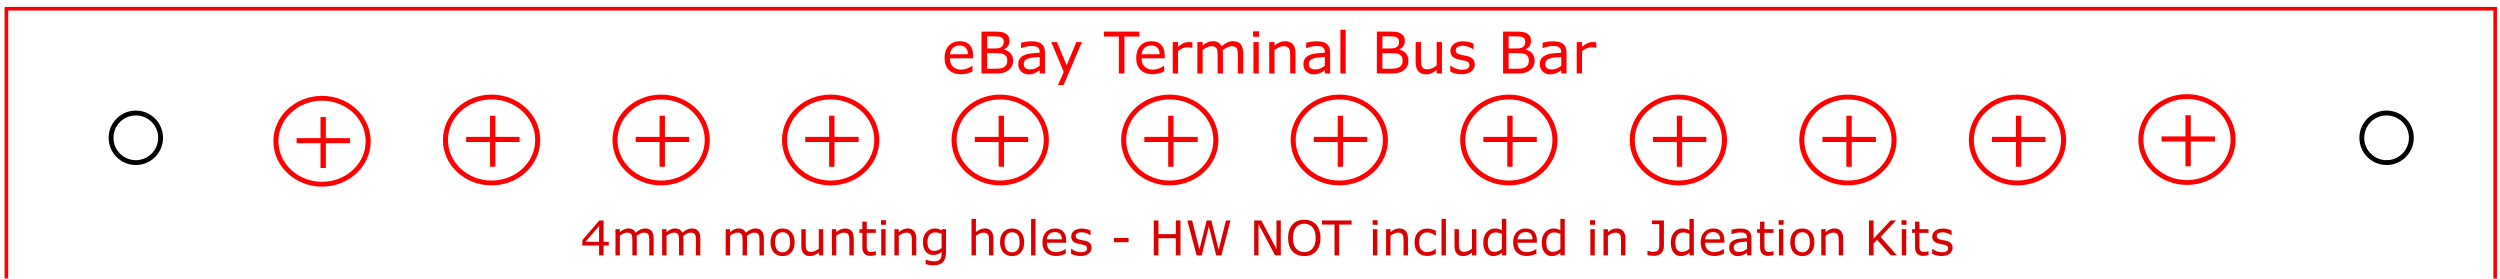 <?xml version="1.0" encoding="UTF-8" standalone="no"?>
<!-- Created with Inkscape (http://www.inkscape.org/) -->

<svg
   xmlns:dc="http://purl.org/dc/elements/1.1/"
   xmlns:cc="http://creativecommons.org/ns#"
   xmlns:rdf="http://www.w3.org/1999/02/22-rdf-syntax-ns#"
   xmlns:svg="http://www.w3.org/2000/svg"
   xmlns="http://www.w3.org/2000/svg"
   xmlns:sodipodi="http://sodipodi.sourceforge.net/DTD/sodipodi-0.dtd"
   xmlns:inkscape="http://www.inkscape.org/namespaces/inkscape"
   width="184mm"
   height="20.5mm"
   viewBox="0 0 184 20.5"
   version="1.1"
   id="svg9200"
   inkscape:version="0.92.4 (5da689c313, 2019-01-14)"
   sodipodi:docname="bus_bar_12port.svg">
  <defs
     id="defs9194">
    <marker
       style="overflow:visible"
       refY="0"
       refX="0"
       orient="auto"
       id="DistanceX">
      <path
         id="path9749"
         style="stroke:#000000;stroke-width:0.5"
         d="M 3,-3 -3,3 M 0,-5 V 5"
         inkscape:connector-curvature="0" />
    </marker>
    <pattern
       y="0"
       x="0"
       width="8"
       patternUnits="userSpaceOnUse"
       id="Hatch"
       height="8">
      <path
         id="path9752"
         stroke-width="0.25"
         stroke="#000000"
         linecap="square"
         d="M8 4 l-4,4" />
      <path
         id="path9754"
         stroke-width="0.25"
         stroke="#000000"
         linecap="square"
         d="M6 2 l-4,4" />
      <path
         id="path9756"
         stroke-width="0.25"
         stroke="#000000"
         linecap="square"
         d="M4 0 l-4,4" />
    </pattern>
    <symbol
       id="*MODEL_SPACE" />
    <symbol
       id="*PAPER_SPACE" />
  </defs>
  <sodipodi:namedview
     id="base"
     pagecolor="#ffffff"
     bordercolor="#666666"
     borderopacity="1.0"
     inkscape:pageopacity="0.0"
     inkscape:pageshadow="2"
     inkscape:zoom="2.8911265"
     inkscape:cx="375.35121"
     inkscape:cy="120.73476"
     inkscape:document-units="mm"
     inkscape:current-layer="g5656-6"
     showgrid="true"
     inkscape:window-width="3240"
     inkscape:window-height="2035"
     inkscape:window-x="-13"
     inkscape:window-y="-13"
     inkscape:window-maximized="1"
     objecttolerance="1"
     gridtolerance="1"
     guidetolerance="1"
     showguides="true"
     inkscape:guide-bbox="true">
    <inkscape:grid
       type="xygrid"
       id="grid9745" />
    <sodipodi:guide
       position="10.338,10.661"
       orientation="0,1"
       id="guide5254"
       inkscape:locked="false" />
  </sodipodi:namedview>
  <g
     inkscape:label="Layer 1"
     inkscape:groupmode="layer"
     id="layer1"
     transform="translate(0,-276.5)">
    <g
       id="g11637-35"
       style="fill:none;stroke:#ff0000;stroke-opacity:1"
       transform="matrix(0.73,0,0,0.697,-89.277,78.648)">
      <g
         id="g5656-6"
         style="fill:none;stroke:#ff0000;stroke-opacity:1"
         transform="matrix(0.265,0,0,0.265,139.604,-59.028)">
        <g
           id="g5090"
           transform="matrix(1.369,0,0,1.435,-137.044,1078.995)">
          <g
             id="g5069">
</g>
          <g
             id="g5077"
             transform="translate(400,190)">
	<rect
   id="rect5071"
   style="opacity:1;fill:#000000;fill-opacity:0;fill-rule:nonzero;stroke:#ff0000;stroke-width:1;stroke-linecap:butt;stroke-linejoin:miter;stroke-miterlimit:4;stroke-dasharray:none"
   height="75.591"
   width="691.654"
   ry="0"
   rx="0"
   y="-37.795"
   x="-345.827" />

	<ellipse
   id="circle5073"
   style="opacity:1;fill:#000000;fill-opacity:0;fill-rule:nonzero;stroke:#000000;stroke-width:1.349;stroke-linecap:butt;stroke-linejoin:miter;stroke-miterlimit:4;stroke-dasharray:none"
   cy="-1.956"
   cx="-309.853"
   rx="6.884"
   ry="6.883" />

	<circle
   id="circle5075"
   style="opacity:1;fill:#000000;fill-opacity:0;fill-rule:nonzero;stroke:#000000;stroke-width:1.349;stroke-linecap:butt;stroke-linejoin:miter;stroke-miterlimit:4;stroke-dasharray:none"
   r="6.884"
   cy="-1.957"
   cx="315.657" />

</g>
        </g>
        <g
           style="fill:none;stroke:#ff0000;stroke-opacity:1"
           id="g1169-57"
           transform="matrix(2.032,0,0,2.032,-247.298,-1323.03)">
          <ellipse
             transform="rotate(179.812)"
             ry="8.427"
             rx="8.637"
             cy="-1316.053"
             cx="-145.543"
             id="path4549-0-7"
             style="fill:none;fill-opacity:1;stroke:#ff0000;stroke-width:0.945;stroke-miterlimit:4;stroke-dasharray:none;stroke-dashoffset:0;stroke-opacity:1" />
          <path
             inkscape:connector-curvature="0"
             id="path5614-9-0-6"
             d="m 150.07,1310.814 c 0,10 0,10 0,10"
             style="fill:none;stroke:#ff0000;stroke-width:1px;stroke-linecap:butt;stroke-linejoin:miter;stroke-opacity:1" />
          <path
             inkscape:connector-curvature="0"
             id="path5614-1-9-1-6"
             d="m 155.097,1315.457 c -10,0 -10,0 -10,0"
             style="fill:none;stroke:#ff0000;stroke-width:1px;stroke-linecap:butt;stroke-linejoin:miter;stroke-opacity:1" />
        </g>
        <g
           style="fill:none;stroke:#ff0000;stroke-opacity:1"
           id="g1169-57-8"
           transform="matrix(2.032,0,0,2.032,-182.795,-1323.526)">
          <ellipse
             transform="rotate(179.812)"
             ry="8.427"
             rx="8.637"
             cy="-1316.053"
             cx="-145.543"
             id="path4549-0-7-6"
             style="fill:none;fill-opacity:1;stroke:#ff0000;stroke-width:0.945;stroke-miterlimit:4;stroke-dasharray:none;stroke-dashoffset:0;stroke-opacity:1" />
          <path
             inkscape:connector-curvature="0"
             id="path5614-9-0-6-9"
             d="m 150.07,1310.814 c 0,10 0,10 0,10"
             style="fill:none;stroke:#ff0000;stroke-width:1px;stroke-linecap:butt;stroke-linejoin:miter;stroke-opacity:1" />
          <path
             inkscape:connector-curvature="0"
             id="path5614-1-9-1-6-5"
             d="m 155.097,1315.457 c -10,0 -10,0 -10,0"
             style="fill:none;stroke:#ff0000;stroke-width:1px;stroke-linecap:butt;stroke-linejoin:miter;stroke-opacity:1" />
        </g>
        <g
           style="fill:none;stroke:#ff0000;stroke-opacity:1"
           id="g1169-57-9"
           transform="matrix(2.032,0,0,2.032,-118.291,-1323.526)">
          <ellipse
             transform="rotate(179.812)"
             ry="8.427"
             rx="8.637"
             cy="-1316.053"
             cx="-145.543"
             id="path4549-0-7-4"
             style="fill:none;fill-opacity:1;stroke:#ff0000;stroke-width:0.945;stroke-miterlimit:4;stroke-dasharray:none;stroke-dashoffset:0;stroke-opacity:1" />
          <path
             inkscape:connector-curvature="0"
             id="path5614-9-0-6-94"
             d="m 150.07,1310.814 c 0,10 0,10 0,10"
             style="fill:none;stroke:#ff0000;stroke-width:1px;stroke-linecap:butt;stroke-linejoin:miter;stroke-opacity:1" />
          <path
             inkscape:connector-curvature="0"
             id="path5614-1-9-1-6-3"
             d="m 155.097,1315.457 c -10,0 -10,0 -10,0"
             style="fill:none;stroke:#ff0000;stroke-width:1px;stroke-linecap:butt;stroke-linejoin:miter;stroke-opacity:1" />
        </g>
        <g
           style="fill:none;stroke:#ff0000;stroke-opacity:1"
           id="g1169-57-2"
           transform="matrix(2.032,0,0,2.032,-53.788,-1323.526)">
          <ellipse
             transform="rotate(179.812)"
             ry="8.427"
             rx="8.637"
             cy="-1316.053"
             cx="-145.543"
             id="path4549-0-7-2"
             style="fill:none;fill-opacity:1;stroke:#ff0000;stroke-width:0.945;stroke-miterlimit:4;stroke-dasharray:none;stroke-dashoffset:0;stroke-opacity:1" />
          <path
             inkscape:connector-curvature="0"
             id="path5614-9-0-6-6"
             d="m 150.07,1310.814 c 0,10 0,10 0,10"
             style="fill:none;stroke:#ff0000;stroke-width:1px;stroke-linecap:butt;stroke-linejoin:miter;stroke-opacity:1" />
          <path
             inkscape:connector-curvature="0"
             id="path5614-1-9-1-6-9"
             d="m 155.097,1315.457 c -10,0 -10,0 -10,0"
             style="fill:none;stroke:#ff0000;stroke-width:1px;stroke-linecap:butt;stroke-linejoin:miter;stroke-opacity:1" />
        </g>
        <g
           style="fill:none;stroke:#ff0000;stroke-opacity:1"
           id="g1169-57-85"
           transform="matrix(2.032,0,0,2.032,10.715,-1323.526)">
          <ellipse
             transform="rotate(179.812)"
             ry="8.427"
             rx="8.637"
             cy="-1316.053"
             cx="-145.543"
             id="path4549-0-7-7"
             style="fill:none;fill-opacity:1;stroke:#ff0000;stroke-width:0.945;stroke-miterlimit:4;stroke-dasharray:none;stroke-dashoffset:0;stroke-opacity:1" />
          <path
             inkscape:connector-curvature="0"
             id="path5614-9-0-6-64"
             d="m 150.07,1310.814 c 0,10 0,10 0,10"
             style="fill:none;stroke:#ff0000;stroke-width:1px;stroke-linecap:butt;stroke-linejoin:miter;stroke-opacity:1" />
          <path
             inkscape:connector-curvature="0"
             id="path5614-1-9-1-6-6"
             d="m 155.097,1315.457 c -10,0 -10,0 -10,0"
             style="fill:none;stroke:#ff0000;stroke-width:1px;stroke-linecap:butt;stroke-linejoin:miter;stroke-opacity:1" />
        </g>
        <g
           style="fill:none;stroke:#ff0000;stroke-opacity:1"
           id="g1169-57-1"
           transform="matrix(2.032,0,0,2.032,139.722,-1323.526)">
          <ellipse
             transform="rotate(179.812)"
             ry="8.427"
             rx="8.637"
             cy="-1316.053"
             cx="-145.543"
             id="path4549-0-7-63"
             style="fill:none;fill-opacity:1;stroke:#ff0000;stroke-width:0.945;stroke-miterlimit:4;stroke-dasharray:none;stroke-dashoffset:0;stroke-opacity:1" />
          <path
             inkscape:connector-curvature="0"
             id="path5614-9-0-6-4"
             d="m 150.07,1310.814 c 0,10 0,10 0,10"
             style="fill:none;stroke:#ff0000;stroke-width:1px;stroke-linecap:butt;stroke-linejoin:miter;stroke-opacity:1" />
          <path
             inkscape:connector-curvature="0"
             id="path5614-1-9-1-6-0"
             d="m 155.097,1315.457 c -10,0 -10,0 -10,0"
             style="fill:none;stroke:#ff0000;stroke-width:1px;stroke-linecap:butt;stroke-linejoin:miter;stroke-opacity:1" />
        </g>
        <g
           style="fill:none;stroke:#ff0000;stroke-opacity:1"
           id="g1169-57-3"
           transform="matrix(2.032,0,0,2.032,75.219,-1323.526)">
          <ellipse
             transform="rotate(179.812)"
             ry="8.427"
             rx="8.637"
             cy="-1316.053"
             cx="-145.543"
             id="path4549-0-7-5"
             style="fill:none;fill-opacity:1;stroke:#ff0000;stroke-width:0.945;stroke-miterlimit:4;stroke-dasharray:none;stroke-dashoffset:0;stroke-opacity:1" />
          <path
             inkscape:connector-curvature="0"
             id="path5614-9-0-6-7"
             d="m 150.07,1310.814 c 0,10 0,10 0,10"
             style="fill:none;stroke:#ff0000;stroke-width:1px;stroke-linecap:butt;stroke-linejoin:miter;stroke-opacity:1" />
          <path
             inkscape:connector-curvature="0"
             id="path5614-1-9-1-6-02"
             d="m 155.097,1315.457 c -10,0 -10,0 -10,0"
             style="fill:none;stroke:#ff0000;stroke-width:1px;stroke-linecap:butt;stroke-linejoin:miter;stroke-opacity:1" />
        </g>
        <g
           style="fill:none;stroke:#ff0000;stroke-opacity:1"
           id="g1169-57-0"
           transform="matrix(2.032,0,0,2.032,204.225,-1323.526)">
          <ellipse
             transform="rotate(179.812)"
             ry="8.427"
             rx="8.637"
             cy="-1316.053"
             cx="-145.543"
             id="path4549-0-7-79"
             style="fill:none;fill-opacity:1;stroke:#ff0000;stroke-width:0.945;stroke-miterlimit:4;stroke-dasharray:none;stroke-dashoffset:0;stroke-opacity:1" />
          <path
             inkscape:connector-curvature="0"
             id="path5614-9-0-6-8"
             d="m 150.07,1310.814 c 0,10 0,10 0,10"
             style="fill:none;stroke:#ff0000;stroke-width:1px;stroke-linecap:butt;stroke-linejoin:miter;stroke-opacity:1" />
          <path
             inkscape:connector-curvature="0"
             id="path5614-1-9-1-6-32"
             d="m 155.097,1315.457 c -10,0 -10,0 -10,0"
             style="fill:none;stroke:#ff0000;stroke-width:1px;stroke-linecap:butt;stroke-linejoin:miter;stroke-opacity:1" />
        </g>
        <g
           style="fill:none;stroke:#ff0000;stroke-opacity:1"
           id="g1169-57-93"
           transform="matrix(2.032,0,0,2.032,268.729,-1323.526)">
          <ellipse
             transform="rotate(179.812)"
             ry="8.427"
             rx="8.637"
             cy="-1316.053"
             cx="-145.543"
             id="path4549-0-7-3"
             style="fill:none;fill-opacity:1;stroke:#ff0000;stroke-width:0.945;stroke-miterlimit:4;stroke-dasharray:none;stroke-dashoffset:0;stroke-opacity:1" />
          <path
             inkscape:connector-curvature="0"
             id="path5614-9-0-6-40"
             d="m 150.07,1310.814 c 0,10 0,10 0,10"
             style="fill:none;stroke:#ff0000;stroke-width:1px;stroke-linecap:butt;stroke-linejoin:miter;stroke-opacity:1" />
          <path
             inkscape:connector-curvature="0"
             id="path5614-1-9-1-6-52"
             d="m 155.097,1315.457 c -10,0 -10,0 -10,0"
             style="fill:none;stroke:#ff0000;stroke-width:1px;stroke-linecap:butt;stroke-linejoin:miter;stroke-opacity:1" />
        </g>
        <g
           style="fill:none;stroke:#ff0000;stroke-opacity:1"
           id="g1169-57-7"
           transform="matrix(2.032,0,0,2.032,333.232,-1323.526)">
          <ellipse
             transform="rotate(179.812)"
             ry="8.427"
             rx="8.637"
             cy="-1316.053"
             cx="-145.543"
             id="path4549-0-7-32"
             style="fill:none;fill-opacity:1;stroke:#ff0000;stroke-width:0.945;stroke-miterlimit:4;stroke-dasharray:none;stroke-dashoffset:0;stroke-opacity:1" />
          <path
             inkscape:connector-curvature="0"
             id="path5614-9-0-6-1"
             d="m 150.07,1310.814 c 0,10 0,10 0,10"
             style="fill:none;stroke:#ff0000;stroke-width:1px;stroke-linecap:butt;stroke-linejoin:miter;stroke-opacity:1" />
          <path
             inkscape:connector-curvature="0"
             id="path5614-1-9-1-6-35"
             d="m 155.097,1315.457 c -10,0 -10,0 -10,0"
             style="fill:none;stroke:#ff0000;stroke-width:1px;stroke-linecap:butt;stroke-linejoin:miter;stroke-opacity:1" />
        </g>
        <g
           style="fill:none;stroke:#ff0000;stroke-opacity:1"
           id="g1169-57-12"
           transform="matrix(2.032,0,0,2.032,397.735,-1323.526)">
          <ellipse
             transform="rotate(179.812)"
             ry="8.427"
             rx="8.637"
             cy="-1316.053"
             cx="-145.543"
             id="path4549-0-7-77"
             style="fill:none;fill-opacity:1;stroke:#ff0000;stroke-width:0.945;stroke-miterlimit:4;stroke-dasharray:none;stroke-dashoffset:0;stroke-opacity:1" />
          <path
             inkscape:connector-curvature="0"
             id="path5614-9-0-6-2"
             d="m 150.07,1310.814 c 0,10 0,10 0,10"
             style="fill:none;stroke:#ff0000;stroke-width:1px;stroke-linecap:butt;stroke-linejoin:miter;stroke-opacity:1" />
          <path
             inkscape:connector-curvature="0"
             id="path5614-1-9-1-6-31"
             d="m 155.097,1315.457 c -10,0 -10,0 -10,0"
             style="fill:none;stroke:#ff0000;stroke-width:1px;stroke-linecap:butt;stroke-linejoin:miter;stroke-opacity:1" />
        </g>
        <g
           style="fill:none;stroke:#ff0000;stroke-opacity:1"
           id="g1169-57-6"
           transform="matrix(2.032,0,0,2.032,462.238,-1323.711)">
          <ellipse
             transform="rotate(179.812)"
             ry="8.427"
             rx="8.637"
             cy="-1316.053"
             cx="-145.543"
             id="path4549-0-7-57"
             style="fill:none;fill-opacity:1;stroke:#ff0000;stroke-width:0.945;stroke-miterlimit:4;stroke-dasharray:none;stroke-dashoffset:0;stroke-opacity:1" />
          <path
             inkscape:connector-curvature="0"
             id="path5614-9-0-6-17"
             d="m 150.07,1310.814 c 0,10 0,10 0,10"
             style="fill:none;stroke:#ff0000;stroke-width:1px;stroke-linecap:butt;stroke-linejoin:miter;stroke-opacity:1" />
          <path
             inkscape:connector-curvature="0"
             id="path5614-1-9-1-6-8"
             d="m 155.097,1315.457 c -10,0 -10,0 -10,0"
             style="fill:none;stroke:#ff0000;stroke-width:1px;stroke-linecap:butt;stroke-linejoin:miter;stroke-opacity:1" />
        </g>
        <g
           aria-label="4mm mounting holes - HW NOT included in Jdeation Kits"
           transform="scale(0.977,1.024)"
           style="font-style:normal;font-weight:normal;font-size:56.061px;line-height:1.25;font-family:sans-serif;letter-spacing:0px;word-spacing:0px;fill:#d90000;fill-opacity:1;stroke:none;stroke-width:1.402"
           id="text5258">
          <path
             d="m 170.216,1359.147 h -2.017 v 3.823 h -1.752 v -3.823 h -6.506 v -2.099 l 6.579,-7.665 h 1.679 v 8.303 h 2.017 z m -3.768,-1.46 v -6.132 l -5.265,6.132 z"
             style="font-size:18.687px;fill:#d90000;fill-opacity:1;stroke-width:1.402"
             id="path5278" />
          <path
             d="m 187.698,1362.97 h -1.715 v -5.803 q 0,-0.657 -0.064,-1.268 -0.055,-0.611 -0.246,-0.976 -0.21,-0.392 -0.602,-0.593 -0.392,-0.201 -1.131,-0.201 -0.721,0 -1.442,0.365 -0.721,0.356 -1.442,0.912 0.027,0.21 0.046,0.493 0.018,0.274 0.018,0.547 v 6.524 h -1.715 v -5.803 q 0,-0.675 -0.064,-1.278 -0.055,-0.611 -0.246,-0.976 -0.21,-0.392 -0.602,-0.584 -0.392,-0.201 -1.131,-0.201 -0.703,0 -1.414,0.347 -0.703,0.347 -1.405,0.885 v 7.61 h -1.715 v -10.192 h 1.715 v 1.131 q 0.803,-0.666 1.597,-1.04 0.803,-0.374 1.706,-0.374 1.04,0 1.761,0.438 0.73,0.438 1.086,1.214 1.04,-0.876 1.898,-1.259 0.858,-0.392 1.834,-0.392 1.679,0 2.473,1.022 0.803,1.013 0.803,2.838 z"
             style="font-size:18.687px;fill:#d90000;fill-opacity:1;stroke-width:1.402"
             id="path5280" />
          <path
             d="m 205.875,1362.97 h -1.715 v -5.803 q 0,-0.657 -0.064,-1.268 -0.055,-0.611 -0.246,-0.976 -0.21,-0.392 -0.602,-0.593 -0.392,-0.201 -1.131,-0.201 -0.721,0 -1.442,0.365 -0.721,0.356 -1.442,0.912 0.027,0.21 0.046,0.493 0.018,0.274 0.018,0.547 v 6.524 h -1.715 v -5.803 q 0,-0.675 -0.064,-1.278 -0.055,-0.611 -0.246,-0.976 -0.21,-0.392 -0.602,-0.584 -0.392,-0.201 -1.131,-0.201 -0.703,0 -1.414,0.347 -0.703,0.347 -1.405,0.885 v 7.61 h -1.715 v -10.192 h 1.715 v 1.131 q 0.803,-0.666 1.597,-1.04 0.803,-0.374 1.706,-0.374 1.04,0 1.761,0.438 0.73,0.438 1.086,1.214 1.04,-0.876 1.898,-1.259 0.858,-0.392 1.834,-0.392 1.679,0 2.473,1.022 0.803,1.013 0.803,2.838 z"
             style="font-size:18.687px;fill:#d90000;fill-opacity:1;stroke-width:1.402"
             id="path5282" />
          <path
             d="m 230.62,1362.97 h -1.715 v -5.803 q 0,-0.657 -0.064,-1.268 -0.055,-0.611 -0.246,-0.976 -0.21,-0.392 -0.602,-0.593 -0.392,-0.201 -1.131,-0.201 -0.721,0 -1.442,0.365 -0.721,0.356 -1.442,0.912 0.027,0.21 0.046,0.493 0.018,0.274 0.018,0.547 v 6.524 h -1.715 v -5.803 q 0,-0.675 -0.064,-1.278 -0.055,-0.611 -0.246,-0.976 -0.21,-0.392 -0.602,-0.584 -0.392,-0.201 -1.131,-0.201 -0.703,0 -1.414,0.347 -0.703,0.347 -1.405,0.885 v 7.61 h -1.715 v -10.192 h 1.715 v 1.131 q 0.803,-0.666 1.597,-1.04 0.803,-0.374 1.706,-0.374 1.04,0 1.761,0.438 0.73,0.438 1.086,1.214 1.04,-0.876 1.898,-1.259 0.858,-0.392 1.834,-0.392 1.679,0 2.473,1.022 0.803,1.013 0.803,2.838 z"
             style="font-size:18.687px;fill:#d90000;fill-opacity:1;stroke-width:1.402"
             id="path5284" />
          <path
             d="m 242.61,1357.879 q 0,2.491 -1.277,3.933 -1.277,1.442 -3.422,1.442 -2.163,0 -3.44,-1.442 -1.268,-1.442 -1.268,-3.933 0,-2.491 1.268,-3.933 1.277,-1.451 3.44,-1.451 2.144,0 3.422,1.451 1.277,1.442 1.277,3.933 z m -1.77,0 q 0,-1.98 -0.776,-2.938 -0.776,-0.967 -2.153,-0.967 -1.396,0 -2.172,0.967 -0.766,0.958 -0.766,2.938 0,1.916 0.776,2.911 0.776,0.986 2.163,0.986 1.369,0 2.144,-0.976 0.785,-0.986 0.785,-2.92 z"
             style="font-size:18.687px;fill:#d90000;fill-opacity:1;stroke-width:1.402"
             id="path5286" />
          <path
             d="m 253.724,1362.97 h -1.715 v -1.131 q -0.867,0.684 -1.661,1.049 -0.794,0.365 -1.752,0.365 -1.606,0 -2.5,-0.976 -0.894,-0.985 -0.894,-2.883 v -6.615 h 1.715 v 5.803 q 0,0.776 0.073,1.332 0.073,0.547 0.31,0.94 0.246,0.402 0.639,0.584 0.392,0.182 1.141,0.182 0.666,0 1.451,-0.347 0.794,-0.347 1.478,-0.885 v -7.61 h 1.715 z"
             style="font-size:18.687px;fill:#d90000;fill-opacity:1;stroke-width:1.402"
             id="path5288" />
          <path
             d="m 265.622,1362.97 h -1.715 v -5.803 q 0,-0.703 -0.082,-1.314 -0.082,-0.62 -0.301,-0.967 -0.228,-0.383 -0.657,-0.566 -0.429,-0.192 -1.113,-0.192 -0.703,0 -1.469,0.347 -0.766,0.347 -1.469,0.885 v 7.61 h -1.715 v -10.192 h 1.715 v 1.131 q 0.803,-0.666 1.661,-1.04 0.858,-0.374 1.761,-0.374 1.652,0 2.518,0.995 0.867,0.995 0.867,2.865 z"
             style="font-size:18.687px;fill:#d90000;fill-opacity:1;stroke-width:1.402"
             id="path5290" />
          <path
             d="m 274.218,1362.879 q -0.484,0.128 -1.058,0.21 -0.566,0.082 -1.013,0.082 -1.56,0 -2.372,-0.84 -0.812,-0.84 -0.812,-2.692 v -5.42 h -1.159 v -1.442 h 1.159 v -2.929 h 1.715 v 2.929 h 3.54 v 1.442 h -3.54 v 4.644 q 0,0.803 0.036,1.259 0.036,0.447 0.255,0.84 0.201,0.365 0.547,0.538 0.356,0.164 1.077,0.164 0.42,0 0.876,-0.119 0.456,-0.128 0.657,-0.21 h 0.091 z"
             style="font-size:18.687px;fill:#d90000;fill-opacity:1;stroke-width:1.402"
             id="path5292" />
          <path
             d="m 278.141,1351.072 h -1.934 v -1.779 h 1.934 z m -0.11,11.898 h -1.715 v -10.192 h 1.715 z"
             style="font-size:18.687px;fill:#d90000;fill-opacity:1;stroke-width:1.402"
             id="path5294" />
          <path
             d="m 289.967,1362.97 h -1.715 v -5.803 q 0,-0.703 -0.082,-1.314 -0.082,-0.62 -0.301,-0.967 -0.228,-0.383 -0.657,-0.566 -0.429,-0.192 -1.113,-0.192 -0.703,0 -1.469,0.347 -0.766,0.347 -1.469,0.885 v 7.61 h -1.715 v -10.192 h 1.715 v 1.131 q 0.803,-0.666 1.661,-1.04 0.858,-0.374 1.761,-0.374 1.652,0 2.518,0.995 0.867,0.995 0.867,2.865 z"
             style="font-size:18.687px;fill:#d90000;fill-opacity:1;stroke-width:1.402"
             id="path5296" />
          <path
             d="m 301.537,1361.811 q 0,2.591 -1.177,3.805 -1.177,1.214 -3.622,1.214 -0.812,0 -1.588,-0.119 -0.766,-0.11 -1.515,-0.319 v -1.752 h 0.091 q 0.42,0.164 1.332,0.402 0.912,0.246 1.825,0.246 0.876,0 1.451,-0.21 0.575,-0.21 0.894,-0.584 0.319,-0.356 0.456,-0.858 0.137,-0.502 0.137,-1.122 v -0.931 q -0.776,0.62 -1.487,0.931 -0.703,0.301 -1.798,0.301 -1.825,0 -2.902,-1.314 -1.068,-1.323 -1.068,-3.723 0,-1.314 0.365,-2.263 0.374,-0.958 1.013,-1.651 0.593,-0.648 1.442,-1.004 0.849,-0.365 1.688,-0.365 0.885,0 1.478,0.182 0.602,0.173 1.268,0.538 l 0.109,-0.438 h 1.606 z m -1.715,-1.642 v -5.557 q -0.684,-0.31 -1.277,-0.438 -0.584,-0.137 -1.168,-0.137 -1.414,0 -2.226,0.949 -0.812,0.949 -0.812,2.756 0,1.715 0.602,2.6 0.602,0.885 1.998,0.885 0.748,0 1.496,-0.283 0.757,-0.292 1.387,-0.776 z"
             style="font-size:18.687px;fill:#d90000;fill-opacity:1;stroke-width:1.402"
             id="path5298" />
          <path
             d="m 320.005,1362.97 h -1.715 v -5.803 q 0,-0.703 -0.082,-1.314 -0.082,-0.62 -0.301,-0.967 -0.228,-0.383 -0.657,-0.566 -0.429,-0.192 -1.113,-0.192 -0.703,0 -1.469,0.347 -0.766,0.347 -1.469,0.885 v 7.61 h -1.715 v -14.198 h 1.715 v 5.137 q 0.803,-0.666 1.661,-1.04 0.858,-0.374 1.761,-0.374 1.652,0 2.518,0.995 0.867,0.995 0.867,2.865 z"
             style="font-size:18.687px;fill:#d90000;fill-opacity:1;stroke-width:1.402"
             id="path5300" />
          <path
             d="m 331.995,1357.879 q 0,2.491 -1.277,3.933 -1.277,1.442 -3.422,1.442 -2.163,0 -3.44,-1.442 -1.268,-1.442 -1.268,-3.933 0,-2.491 1.268,-3.933 1.277,-1.451 3.44,-1.451 2.144,0 3.422,1.451 1.277,1.442 1.277,3.933 z m -1.77,0 q 0,-1.98 -0.776,-2.938 -0.776,-0.967 -2.153,-0.967 -1.396,0 -2.172,0.967 -0.766,0.958 -0.766,2.938 0,1.916 0.776,2.911 0.776,0.986 2.163,0.986 1.369,0 2.144,-0.976 0.785,-0.986 0.785,-2.92 z"
             style="font-size:18.687px;fill:#d90000;fill-opacity:1;stroke-width:1.402"
             id="path5302" />
          <path
             d="m 336.393,1362.97 h -1.715 v -14.198 h 1.715 z"
             style="font-size:18.687px;fill:#d90000;fill-opacity:1;stroke-width:1.402"
             id="path5304" />
          <path
             d="m 348.337,1358.052 h -7.51 q 0,0.94 0.283,1.642 0.283,0.694 0.776,1.141 0.474,0.438 1.122,0.657 0.657,0.219 1.442,0.219 1.04,0 2.09,-0.411 1.058,-0.42 1.506,-0.821 h 0.091 v 1.871 q -0.867,0.365 -1.77,0.611 -0.903,0.246 -1.898,0.246 -2.537,0 -3.96,-1.369 -1.423,-1.378 -1.423,-3.905 0,-2.5 1.36,-3.969 1.369,-1.469 3.595,-1.469 2.062,0 3.175,1.204 1.122,1.204 1.122,3.422 z m -1.67,-1.314 q -0.009,-1.35 -0.684,-2.09 -0.666,-0.739 -2.035,-0.739 -1.378,0 -2.199,0.812 -0.812,0.812 -0.922,2.017 z"
             style="font-size:18.687px;fill:#d90000;fill-opacity:1;stroke-width:1.402"
             id="path5306" />
          <path
             d="m 358.219,1360.032 q 0,1.396 -1.159,2.29 -1.15,0.894 -3.148,0.894 -1.131,0 -2.08,-0.265 -0.94,-0.274 -1.579,-0.593 v -1.925 h 0.091 q 0.812,0.611 1.807,0.976 0.995,0.356 1.907,0.356 1.131,0 1.77,-0.365 0.639,-0.365 0.639,-1.15 0,-0.602 -0.347,-0.912 -0.347,-0.31 -1.332,-0.529 -0.365,-0.082 -0.958,-0.192 -0.584,-0.11 -1.068,-0.237 -1.341,-0.356 -1.907,-1.04 -0.557,-0.693 -0.557,-1.697 0,-0.63 0.255,-1.186 0.265,-0.557 0.794,-0.995 0.511,-0.429 1.296,-0.675 0.794,-0.256 1.77,-0.256 0.912,0 1.843,0.228 0.94,0.219 1.56,0.538 v 1.834 h -0.091 q -0.657,-0.484 -1.597,-0.812 -0.94,-0.338 -1.843,-0.338 -0.94,0 -1.588,0.365 -0.648,0.356 -0.648,1.068 0,0.63 0.392,0.949 0.383,0.319 1.241,0.52 0.474,0.11 1.058,0.219 0.593,0.11 0.985,0.201 1.195,0.274 1.843,0.94 0.648,0.675 0.648,1.788 z"
             style="font-size:18.687px;fill:#d90000;fill-opacity:1;stroke-width:1.402"
             id="path5308" />
          <path
             d="m 372.654,1357.851 h -5.694 v -1.651 h 5.694 z"
             style="font-size:18.687px;fill:#d90000;fill-opacity:1;stroke-width:1.402"
             id="path5310" />
          <path
             d="M 392.856,1362.97 H 391.049 v -6.652 h -6.78 v 6.652 h -1.807 v -13.586 h 1.807 v 5.329 h 6.78 v -5.329 h 1.807 z"
             style="font-size:18.687px;fill:#d90000;fill-opacity:1;stroke-width:1.402"
             id="path5312" />
          <path
             d="m 412.328,1349.384 -3.531,13.586 h -2.035 l -2.856,-11.278 -2.792,11.278 h -1.989 l -3.595,-13.586 h 1.852 l 2.856,11.296 2.81,-11.296 h 1.834 l 2.838,11.406 2.838,-11.406 z"
             style="font-size:18.687px;fill:#d90000;fill-opacity:1;stroke-width:1.402"
             id="path5314" />
          <path
             d="m 431.918,1362.97 h -2.236 l -6.442,-12.154 v 12.154 h -1.688 v -13.586 h 2.801 l 5.876,11.095 v -11.095 h 1.688 z"
             style="font-size:18.687px;fill:#d90000;fill-opacity:1;stroke-width:1.402"
             id="path5316" />
          <path
             d="m 445.66,1350.944 q 0.83,0.912 1.268,2.236 0.447,1.323 0.447,3.002 0,1.679 -0.456,3.011 -0.447,1.323 -1.259,2.208 -0.839,0.922 -1.989,1.387 -1.141,0.465 -2.61,0.465 -1.433,0 -2.61,-0.474 -1.168,-0.474 -1.989,-1.378 -0.821,-0.903 -1.268,-2.217 -0.438,-1.314 -0.438,-3.002 0,-1.661 0.438,-2.975 0.438,-1.323 1.277,-2.263 0.803,-0.894 1.989,-1.369 1.195,-0.474 2.601,-0.474 1.46,0 2.619,0.484 1.168,0.474 1.98,1.36 z m -0.164,5.237 q 0,-2.646 -1.186,-4.079 -1.186,-1.442 -3.239,-1.442 -2.071,0 -3.257,1.442 -1.177,1.433 -1.177,4.079 0,2.674 1.204,4.097 1.204,1.414 3.23,1.414 2.026,0 3.221,-1.414 1.204,-1.423 1.204,-4.097 z"
             style="font-size:18.687px;fill:#d90000;fill-opacity:1;stroke-width:1.402"
             id="path5318" />
          <path
             d="m 459.493,1350.99 h -4.854 v 11.981 h -1.807 v -11.981 h -4.854 v -1.606 h 11.515 z"
             style="font-size:18.687px;fill:#d90000;fill-opacity:1;stroke-width:1.402"
             id="path5320" />
          <path
             d="m 469.612,1351.072 h -1.934 v -1.779 h 1.934 z m -0.11,11.898 h -1.715 v -10.192 h 1.715 z"
             style="font-size:18.687px;fill:#d90000;fill-opacity:1;stroke-width:1.402"
             id="path5322" />
          <path
             d="m 481.437,1362.97 h -1.715 v -5.803 q 0,-0.703 -0.082,-1.314 -0.082,-0.62 -0.301,-0.967 -0.228,-0.383 -0.657,-0.566 -0.429,-0.192 -1.113,-0.192 -0.703,0 -1.469,0.347 -0.766,0.347 -1.469,0.885 v 7.61 h -1.715 v -10.192 h 1.715 v 1.131 q 0.803,-0.666 1.661,-1.04 0.858,-0.374 1.761,-0.374 1.652,0 2.518,0.995 0.867,0.995 0.867,2.865 z"
             style="font-size:18.687px;fill:#d90000;fill-opacity:1;stroke-width:1.402"
             id="path5324" />
          <path
             d="m 492.277,1362.332 q -0.858,0.411 -1.633,0.639 -0.766,0.228 -1.633,0.228 -1.104,0 -2.026,-0.319 -0.922,-0.329 -1.579,-0.986 -0.666,-0.657 -1.031,-1.661 -0.365,-1.004 -0.365,-2.345 0,-2.5 1.369,-3.924 1.378,-1.423 3.632,-1.423 0.876,0 1.715,0.246 0.849,0.246 1.551,0.602 v 1.907 h -0.091 q -0.785,-0.611 -1.624,-0.94 -0.83,-0.329 -1.624,-0.329 -1.46,0 -2.309,0.986 -0.839,0.976 -0.839,2.874 0,1.843 0.821,2.838 0.83,0.985 2.327,0.985 0.52,0 1.058,-0.137 0.538,-0.137 0.967,-0.356 0.374,-0.192 0.703,-0.402 0.328,-0.219 0.52,-0.374 h 0.091 z"
             style="font-size:18.687px;fill:#d90000;fill-opacity:1;stroke-width:1.402"
             id="path5326" />
          <path
             d="m 496.219,1362.97 h -1.715 v -14.198 h 1.715 z"
             style="font-size:18.687px;fill:#d90000;fill-opacity:1;stroke-width:1.402"
             id="path5328" />
          <path
             d="m 508.081,1362.97 h -1.715 v -1.131 q -0.867,0.684 -1.661,1.049 -0.794,0.365 -1.752,0.365 -1.606,0 -2.5,-0.976 -0.894,-0.985 -0.894,-2.883 v -6.615 h 1.715 v 5.803 q 0,0.776 0.073,1.332 0.073,0.547 0.31,0.94 0.246,0.402 0.639,0.584 0.392,0.182 1.141,0.182 0.666,0 1.451,-0.347 0.794,-0.347 1.478,-0.885 v -7.61 h 1.715 z"
             style="font-size:18.687px;fill:#d90000;fill-opacity:1;stroke-width:1.402"
             id="path5330" />
          <path
             d="m 519.724,1362.97 h -1.715 v -1.068 q -0.739,0.639 -1.542,0.995 -0.803,0.356 -1.743,0.356 -1.825,0 -2.902,-1.405 -1.068,-1.405 -1.068,-3.896 0,-1.296 0.365,-2.308 0.374,-1.013 1.004,-1.725 0.62,-0.693 1.442,-1.058 0.83,-0.365 1.715,-0.365 0.803,0 1.423,0.173 0.62,0.164 1.305,0.52 v -4.416 h 1.715 z m -1.715,-2.509 v -5.849 q -0.693,-0.31 -1.241,-0.429 -0.547,-0.119 -1.195,-0.119 -1.442,0 -2.245,1.004 -0.803,1.004 -0.803,2.847 0,1.816 0.62,2.765 0.62,0.94 1.989,0.94 0.73,0 1.478,-0.319 0.748,-0.329 1.396,-0.839 z"
             style="font-size:18.687px;fill:#d90000;fill-opacity:1;stroke-width:1.402"
             id="path5332" />
          <path
             d="m 531.632,1358.052 h -7.51 q 0,0.94 0.283,1.642 0.283,0.694 0.776,1.141 0.474,0.438 1.122,0.657 0.657,0.219 1.442,0.219 1.04,0 2.09,-0.411 1.058,-0.42 1.506,-0.821 h 0.091 v 1.871 q -0.867,0.365 -1.77,0.611 -0.903,0.246 -1.898,0.246 -2.537,0 -3.96,-1.369 -1.423,-1.378 -1.423,-3.905 0,-2.5 1.36,-3.969 1.369,-1.469 3.595,-1.469 2.062,0 3.175,1.204 1.122,1.204 1.122,3.422 z m -1.67,-1.314 q -0.009,-1.35 -0.684,-2.09 -0.666,-0.739 -2.035,-0.739 -1.378,0 -2.199,0.812 -0.812,0.812 -0.922,2.017 z"
             style="font-size:18.687px;fill:#d90000;fill-opacity:1;stroke-width:1.402"
             id="path5334" />
          <path
             d="m 542.499,1362.97 h -1.715 v -1.068 q -0.739,0.639 -1.542,0.995 -0.803,0.356 -1.743,0.356 -1.825,0 -2.902,-1.405 -1.068,-1.405 -1.068,-3.896 0,-1.296 0.365,-2.308 0.374,-1.013 1.004,-1.725 0.62,-0.693 1.442,-1.058 0.83,-0.365 1.715,-0.365 0.803,0 1.423,0.173 0.62,0.164 1.305,0.52 v -4.416 h 1.715 z m -1.715,-2.509 v -5.849 q -0.693,-0.31 -1.241,-0.429 -0.547,-0.119 -1.195,-0.119 -1.442,0 -2.245,1.004 -0.803,1.004 -0.803,2.847 0,1.816 0.62,2.765 0.62,0.94 1.989,0.94 0.73,0 1.478,-0.319 0.748,-0.329 1.396,-0.839 z"
             style="font-size:18.687px;fill:#d90000;fill-opacity:1;stroke-width:1.402"
             id="path5336" />
          <path
             d="m 554.288,1351.072 h -1.934 v -1.779 h 1.934 z m -0.109,11.898 H 552.463 v -10.192 h 1.715 z"
             style="font-size:18.687px;fill:#d90000;fill-opacity:1;stroke-width:1.402"
             id="path5338" />
          <path
             d="m 566.113,1362.97 h -1.715 v -5.803 q 0,-0.703 -0.082,-1.314 -0.082,-0.62 -0.301,-0.967 -0.228,-0.383 -0.657,-0.566 -0.429,-0.192 -1.113,-0.192 -0.703,0 -1.469,0.347 -0.766,0.347 -1.469,0.885 v 7.61 h -1.715 v -10.192 h 1.715 v 1.131 q 0.803,-0.666 1.661,-1.04 0.858,-0.374 1.761,-0.374 1.652,0 2.518,0.995 0.867,0.995 0.867,2.865 z"
             style="font-size:18.687px;fill:#d90000;fill-opacity:1;stroke-width:1.402"
             id="path5340" />
          <path
             d="m 581.105,1359.439 q 0,1.788 -1.095,2.756 -1.086,0.967 -2.92,0.967 -0.438,0 -1.168,-0.082 -0.73,-0.073 -1.223,-0.182 v -1.688 h 0.1 q 0.374,0.128 0.922,0.265 0.547,0.137 1.122,0.137 0.839,0 1.332,-0.192 0.502,-0.192 0.739,-0.547 0.246,-0.365 0.31,-0.894 0.073,-0.529 0.073,-1.223 v -7.929 h -2.874 v -1.442 h 4.681 z"
             style="font-size:18.687px;fill:#d90000;fill-opacity:1;stroke-width:1.402"
             id="path5342" />
          <path
             d="m 592.757,1362.97 h -1.715 v -1.068 q -0.739,0.639 -1.542,0.995 -0.803,0.356 -1.743,0.356 -1.825,0 -2.902,-1.405 -1.068,-1.405 -1.068,-3.896 0,-1.296 0.365,-2.308 0.374,-1.013 1.004,-1.725 0.62,-0.693 1.442,-1.058 0.83,-0.365 1.715,-0.365 0.803,0 1.423,0.173 0.62,0.164 1.305,0.52 v -4.416 h 1.715 z m -1.715,-2.509 v -5.849 q -0.693,-0.31 -1.241,-0.429 -0.547,-0.119 -1.195,-0.119 -1.442,0 -2.245,1.004 -0.803,1.004 -0.803,2.847 0,1.816 0.62,2.765 0.62,0.94 1.989,0.94 0.73,0 1.478,-0.319 0.748,-0.329 1.396,-0.839 z"
             style="font-size:18.687px;fill:#d90000;fill-opacity:1;stroke-width:1.402"
             id="path5344" />
          <path
             d="m 604.665,1358.052 h -7.51 q 0,0.94 0.283,1.642 0.283,0.694 0.776,1.141 0.474,0.438 1.122,0.657 0.657,0.219 1.442,0.219 1.04,0 2.09,-0.411 1.058,-0.42 1.506,-0.821 h 0.091 v 1.871 q -0.867,0.365 -1.77,0.611 -0.903,0.246 -1.898,0.246 -2.537,0 -3.96,-1.369 -1.423,-1.378 -1.423,-3.905 0,-2.5 1.36,-3.969 1.369,-1.469 3.595,-1.469 2.062,0 3.175,1.204 1.122,1.204 1.122,3.422 z m -1.67,-1.314 q -0.009,-1.35 -0.684,-2.09 -0.666,-0.739 -2.035,-0.739 -1.378,0 -2.199,0.812 -0.812,0.812 -0.922,2.017 z"
             style="font-size:18.687px;fill:#d90000;fill-opacity:1;stroke-width:1.402"
             id="path5346" />
          <path
             d="m 615.185,1362.97 h -1.706 v -1.086 q -0.228,0.155 -0.62,0.438 -0.383,0.274 -0.748,0.438 -0.429,0.21 -0.985,0.347 -0.557,0.146 -1.305,0.146 -1.378,0 -2.336,-0.912 -0.958,-0.912 -0.958,-2.327 0,-1.159 0.493,-1.871 0.502,-0.721 1.423,-1.131 0.931,-0.411 2.236,-0.557 1.305,-0.146 2.801,-0.219 v -0.265 q 0,-0.584 -0.21,-0.967 -0.201,-0.383 -0.584,-0.602 -0.365,-0.21 -0.876,-0.283 -0.511,-0.073 -1.068,-0.073 -0.675,0 -1.506,0.182 -0.83,0.173 -1.715,0.511 h -0.091 v -1.743 q 0.502,-0.137 1.451,-0.301 0.949,-0.164 1.871,-0.164 1.077,0 1.871,0.182 0.803,0.173 1.387,0.602 0.575,0.42 0.876,1.086 0.301,0.666 0.301,1.652 z m -1.706,-2.509 v -2.838 q -0.785,0.046 -1.852,0.137 -1.058,0.091 -1.679,0.265 -0.739,0.21 -1.195,0.657 -0.456,0.438 -0.456,1.214 0,0.876 0.529,1.323 0.529,0.438 1.615,0.438 0.903,0 1.652,-0.347 0.748,-0.356 1.387,-0.849 z"
             style="font-size:18.687px;fill:#d90000;fill-opacity:1;stroke-width:1.402"
             id="path5348" />
          <path
             d="m 623.799,1362.879 q -0.484,0.128 -1.058,0.21 -0.566,0.082 -1.013,0.082 -1.56,0 -2.372,-0.84 -0.812,-0.84 -0.812,-2.692 v -5.42 h -1.159 v -1.442 h 1.159 v -2.929 h 1.715 v 2.929 h 3.54 v 1.442 h -3.54 v 4.644 q 0,0.803 0.036,1.259 0.036,0.447 0.255,0.84 0.201,0.365 0.547,0.538 0.356,0.164 1.077,0.164 0.42,0 0.876,-0.119 0.456,-0.128 0.657,-0.21 h 0.091 z"
             style="font-size:18.687px;fill:#d90000;fill-opacity:1;stroke-width:1.402"
             id="path5350" />
          <path
             d="m 627.723,1351.072 h -1.934 v -1.779 h 1.934 z m -0.11,11.898 h -1.715 v -10.192 h 1.715 z"
             style="font-size:18.687px;fill:#d90000;fill-opacity:1;stroke-width:1.402"
             id="path5352" />
          <path
             d="m 639.712,1357.879 q 0,2.491 -1.277,3.933 -1.277,1.442 -3.422,1.442 -2.163,0 -3.44,-1.442 -1.268,-1.442 -1.268,-3.933 0,-2.491 1.268,-3.933 1.277,-1.451 3.44,-1.451 2.144,0 3.422,1.451 1.277,1.442 1.277,3.933 z m -1.77,0 q 0,-1.98 -0.776,-2.938 -0.776,-0.967 -2.153,-0.967 -1.396,0 -2.172,0.967 -0.766,0.958 -0.766,2.938 0,1.916 0.776,2.911 0.776,0.986 2.163,0.986 1.369,0 2.144,-0.976 0.785,-0.986 0.785,-2.92 z"
             style="font-size:18.687px;fill:#d90000;fill-opacity:1;stroke-width:1.402"
             id="path5354" />
          <path
             d="m 650.899,1362.97 h -1.715 v -5.803 q 0,-0.703 -0.082,-1.314 -0.082,-0.62 -0.301,-0.967 -0.228,-0.383 -0.657,-0.566 -0.429,-0.192 -1.113,-0.192 -0.703,0 -1.469,0.347 -0.766,0.347 -1.469,0.885 v 7.61 h -1.715 v -10.192 h 1.715 v 1.131 q 0.803,-0.666 1.661,-1.04 0.858,-0.374 1.761,-0.374 1.652,0 2.518,0.995 0.867,0.995 0.867,2.865 z"
             style="font-size:18.687px;fill:#d90000;fill-opacity:1;stroke-width:1.402"
             id="path5356" />
          <path
             d="m 671.831,1362.97 h -2.345 l -5.374,-6.05 -1.35,1.442 v 4.608 h -1.807 v -13.586 h 1.807 v 7.09 l 6.597,-7.09 h 2.19 l -6.068,6.387 z"
             style="font-size:18.687px;fill:#d90000;fill-opacity:1;stroke-width:1.402"
             id="path5358" />
          <path
             d="m 675.572,1351.072 h -1.934 v -1.779 h 1.934 z m -0.109,11.898 h -1.715 v -10.192 h 1.715 z"
             style="font-size:18.687px;fill:#d90000;fill-opacity:1;stroke-width:1.402"
             id="path5360" />
          <path
             d="m 684.167,1362.879 q -0.484,0.128 -1.058,0.21 -0.566,0.082 -1.013,0.082 -1.56,0 -2.372,-0.84 -0.812,-0.84 -0.812,-2.692 v -5.42 h -1.159 v -1.442 h 1.159 v -2.929 h 1.715 v 2.929 h 3.54 v 1.442 h -3.54 v 4.644 q 0,0.803 0.036,1.259 0.036,0.447 0.255,0.84 0.201,0.365 0.547,0.538 0.356,0.164 1.077,0.164 0.42,0 0.876,-0.119 0.456,-0.128 0.657,-0.21 h 0.091 z"
             style="font-size:18.687px;fill:#d90000;fill-opacity:1;stroke-width:1.402"
             id="path5362" />
          <path
             d="m 693.529,1360.032 q 0,1.396 -1.159,2.29 -1.15,0.894 -3.148,0.894 -1.131,0 -2.08,-0.265 -0.94,-0.274 -1.579,-0.593 v -1.925 h 0.091 q 0.812,0.611 1.807,0.976 0.995,0.356 1.907,0.356 1.131,0 1.77,-0.365 0.639,-0.365 0.639,-1.15 0,-0.602 -0.347,-0.912 -0.347,-0.31 -1.332,-0.529 -0.365,-0.082 -0.958,-0.192 -0.584,-0.11 -1.068,-0.237 -1.341,-0.356 -1.907,-1.04 -0.557,-0.693 -0.557,-1.697 0,-0.63 0.255,-1.186 0.265,-0.557 0.794,-0.995 0.511,-0.429 1.296,-0.675 0.794,-0.256 1.77,-0.256 0.912,0 1.843,0.228 0.94,0.219 1.56,0.538 v 1.834 h -0.091 q -0.657,-0.484 -1.597,-0.812 -0.94,-0.338 -1.843,-0.338 -0.94,0 -1.588,0.365 -0.648,0.356 -0.648,1.068 0,0.63 0.392,0.949 0.383,0.319 1.241,0.52 0.474,0.11 1.058,0.219 0.593,0.11 0.985,0.201 1.195,0.274 1.843,0.94 0.648,0.675 0.648,1.788 z"
             style="font-size:18.687px;fill:#d90000;fill-opacity:1;stroke-width:1.402"
             id="path5364" />
        </g>
        <g
           aria-label="eBay Terminal Bus Bar"
           transform="scale(0.977,1.024)"
           style="font-style:normal;font-weight:normal;font-size:56.061px;line-height:1.25;font-family:sans-serif;letter-spacing:0px;word-spacing:0px;fill:#000000;fill-opacity:1;stroke:none;stroke-width:1.402"
           id="text5382">
          <path
             d="m 312.086,1286.292 h -9.011 q 0,1.128 0.339,1.971 0.339,0.832 0.931,1.369 0.569,0.526 1.347,0.788 0.788,0.263 1.73,0.263 1.248,0 2.507,-0.493 1.27,-0.504 1.807,-0.985 h 0.11 v 2.245 q -1.04,0.438 -2.124,0.734 -1.084,0.296 -2.277,0.296 -3.044,0 -4.752,-1.642 -1.708,-1.653 -1.708,-4.686 0,-3 1.631,-4.763 1.642,-1.763 4.314,-1.763 2.475,0 3.81,1.445 1.347,1.445 1.347,4.106 z m -2.004,-1.577 q -0.011,-1.621 -0.821,-2.507 -0.799,-0.887 -2.442,-0.887 -1.653,0 -2.639,0.975 -0.975,0.975 -1.106,2.42 z"
             style="font-size:22.425px;fill:#ff0000;fill-opacity:1;stroke-width:1.402"
             id="path5384" />
          <path
             d="m 327.667,1287.179 q 0,1.215 -0.46,2.146 -0.46,0.931 -1.237,1.533 -0.92,0.723 -2.026,1.029 -1.095,0.307 -2.792,0.307 h -5.781 v -16.304 h 4.829 q 1.785,0 2.672,0.131 0.887,0.131 1.697,0.547 0.898,0.471 1.303,1.215 0.405,0.734 0.405,1.763 0,1.161 -0.591,1.982 -0.591,0.81 -1.577,1.303 v 0.088 q 1.653,0.339 2.606,1.456 0.953,1.106 0.953,2.803 z m -3.646,-7.347 q 0,-0.591 -0.197,-0.996 -0.197,-0.405 -0.635,-0.657 -0.515,-0.296 -1.248,-0.361 -0.734,-0.077 -1.818,-0.077 h -2.584 v 4.708 h 2.803 q 1.018,0 1.621,-0.099 0.602,-0.11 1.117,-0.438 0.515,-0.329 0.723,-0.843 0.219,-0.526 0.219,-1.237 z m 1.391,7.435 q 0,-0.985 -0.296,-1.566 -0.296,-0.58 -1.073,-0.985 -0.526,-0.274 -1.281,-0.35 -0.745,-0.088 -1.818,-0.088 h -3.405 v 6.066 h 2.869 q 1.423,0 2.332,-0.142 0.909,-0.153 1.489,-0.547 0.613,-0.427 0.898,-0.975 0.285,-0.547 0.285,-1.413 z"
             style="font-size:22.425px;fill:#ff0000;fill-opacity:1;stroke-width:1.402"
             id="path5386" />
          <path
             d="m 340.084,1292.194 h -2.048 v -1.303 q -0.274,0.186 -0.745,0.526 -0.46,0.329 -0.898,0.526 -0.515,0.252 -1.183,0.416 -0.668,0.175 -1.566,0.175 -1.653,0 -2.803,-1.095 -1.15,-1.095 -1.15,-2.792 0,-1.391 0.591,-2.245 0.602,-0.865 1.708,-1.358 1.117,-0.493 2.683,-0.668 1.566,-0.175 3.361,-0.263 v -0.318 q 0,-0.701 -0.252,-1.161 -0.241,-0.46 -0.701,-0.723 -0.438,-0.252 -1.051,-0.339 -0.613,-0.088 -1.281,-0.088 -0.81,0 -1.807,0.219 -0.996,0.208 -2.059,0.613 h -0.109 v -2.091 q 0.602,-0.164 1.741,-0.361 1.139,-0.197 2.245,-0.197 1.292,0 2.245,0.219 0.964,0.208 1.664,0.723 0.69,0.504 1.051,1.303 0.361,0.799 0.361,1.982 z m -2.048,-3.011 v -3.405 q -0.942,0.055 -2.223,0.164 -1.27,0.11 -2.015,0.318 -0.887,0.252 -1.434,0.788 -0.547,0.526 -0.547,1.456 0,1.051 0.635,1.588 0.635,0.526 1.938,0.526 1.084,0 1.982,-0.416 0.898,-0.427 1.664,-1.018 z"
             style="font-size:22.425px;fill:#ff0000;fill-opacity:1;stroke-width:1.402"
             id="path5388" />
          <path
             d="m 354.472,1279.963 -7.139,16.742 h -2.201 l 2.277,-5.103 -4.873,-11.639 h 2.234 l 3.756,9.066 3.789,-9.066 z"
             style="font-size:22.425px;fill:#ff0000;fill-opacity:1;stroke-width:1.402"
             id="path5390" />
          <path
             d="m 376.841,1277.817 h -5.825 v 14.377 h -2.168 v -14.377 h -5.825 v -1.927 h 13.818 z"
             style="font-size:22.425px;fill:#ff0000;fill-opacity:1;stroke-width:1.402"
             id="path5392" />
          <path
             d="m 386.718,1286.292 h -9.011 q 0,1.128 0.339,1.971 0.339,0.832 0.931,1.369 0.569,0.526 1.347,0.788 0.788,0.263 1.73,0.263 1.248,0 2.507,-0.493 1.27,-0.504 1.807,-0.985 h 0.11 v 2.245 q -1.04,0.438 -2.124,0.734 -1.084,0.296 -2.277,0.296 -3.044,0 -4.752,-1.642 -1.708,-1.653 -1.708,-4.686 0,-3 1.631,-4.763 1.642,-1.763 4.314,-1.763 2.475,0 3.81,1.445 1.347,1.445 1.347,4.106 z m -2.004,-1.577 q -0.011,-1.621 -0.821,-2.507 -0.799,-0.887 -2.442,-0.887 -1.653,0 -2.639,0.975 -0.975,0.975 -1.106,2.42 z"
             style="font-size:22.425px;fill:#ff0000;fill-opacity:1;stroke-width:1.402"
             id="path5394" />
          <path
             d="m 397.47,1282.208 h -0.109 q -0.46,-0.11 -0.898,-0.153 -0.427,-0.055 -1.018,-0.055 -0.953,0 -1.84,0.427 -0.887,0.416 -1.708,1.084 v 8.683 h -2.059 v -12.231 h 2.059 v 1.807 q 1.226,-0.986 2.157,-1.391 0.942,-0.416 1.916,-0.416 0.537,0 0.777,0.033 0.241,0.022 0.723,0.099 z"
             style="font-size:22.425px;fill:#ff0000;fill-opacity:1;stroke-width:1.402"
             id="path5396" />
          <path
             d="m 417.278,1292.194 h -2.059 v -6.964 q 0,-0.788 -0.077,-1.522 -0.066,-0.734 -0.296,-1.172 -0.252,-0.471 -0.723,-0.712 -0.471,-0.241 -1.358,-0.241 -0.865,0 -1.73,0.438 -0.865,0.427 -1.73,1.095 0.033,0.252 0.055,0.591 0.022,0.329 0.022,0.657 v 7.829 h -2.058 v -6.964 q 0,-0.81 -0.077,-1.533 -0.066,-0.734 -0.296,-1.172 -0.252,-0.471 -0.723,-0.701 -0.471,-0.241 -1.358,-0.241 -0.843,0 -1.697,0.416 -0.843,0.416 -1.686,1.062 v 9.132 h -2.059 v -12.231 h 2.059 v 1.358 q 0.964,-0.799 1.916,-1.248 0.964,-0.449 2.048,-0.449 1.248,0 2.113,0.525 0.876,0.526 1.303,1.456 1.248,-1.051 2.277,-1.511 1.029,-0.471 2.201,-0.471 2.015,0 2.967,1.226 0.964,1.215 0.964,3.405 z"
             style="font-size:22.425px;fill:#ff0000;fill-opacity:1;stroke-width:1.402"
             id="path5398" />
          <path
             d="m 423.454,1277.915 h -2.321 v -2.135 h 2.321 z m -0.131,14.278 h -2.058 v -12.231 h 2.058 z"
             style="font-size:22.425px;fill:#ff0000;fill-opacity:1;stroke-width:1.402"
             id="path5400" />
          <path
             d="m 437.644,1292.194 h -2.059 v -6.964 q 0,-0.843 -0.099,-1.577 -0.099,-0.745 -0.361,-1.161 -0.274,-0.46 -0.788,-0.679 -0.515,-0.23 -1.336,-0.23 -0.843,0 -1.763,0.416 -0.92,0.416 -1.763,1.062 v 9.132 h -2.059 v -12.231 h 2.059 v 1.358 q 0.964,-0.799 1.993,-1.248 1.029,-0.449 2.113,-0.449 1.982,0 3.022,1.194 1.04,1.194 1.04,3.438 z"
             style="font-size:22.425px;fill:#ff0000;fill-opacity:1;stroke-width:1.402"
             id="path5402" />
          <path
             d="m 451.112,1292.194 h -2.048 v -1.303 q -0.274,0.186 -0.745,0.526 -0.46,0.329 -0.898,0.526 -0.515,0.252 -1.183,0.416 -0.668,0.175 -1.566,0.175 -1.653,0 -2.803,-1.095 -1.15,-1.095 -1.15,-2.792 0,-1.391 0.591,-2.245 0.602,-0.865 1.708,-1.358 1.117,-0.493 2.683,-0.668 1.566,-0.175 3.361,-0.263 v -0.318 q 0,-0.701 -0.252,-1.161 -0.241,-0.46 -0.701,-0.723 -0.438,-0.252 -1.051,-0.339 -0.613,-0.088 -1.281,-0.088 -0.81,0 -1.807,0.219 -0.996,0.208 -2.059,0.613 h -0.109 v -2.091 q 0.602,-0.164 1.741,-0.361 1.139,-0.197 2.245,-0.197 1.292,0 2.245,0.219 0.964,0.208 1.664,0.723 0.69,0.504 1.051,1.303 0.361,0.799 0.361,1.982 z m -2.048,-3.011 v -3.405 q -0.942,0.055 -2.223,0.164 -1.27,0.11 -2.015,0.318 -0.887,0.252 -1.434,0.788 -0.547,0.526 -0.547,1.456 0,1.051 0.635,1.588 0.635,0.526 1.938,0.526 1.084,0 1.982,-0.416 0.898,-0.427 1.664,-1.018 z"
             style="font-size:22.425px;fill:#ff0000;fill-opacity:1;stroke-width:1.402"
             id="path5404" />
          <path
             d="m 457.178,1292.194 h -2.058 v -17.037 h 2.058 z"
             style="font-size:22.425px;fill:#ff0000;fill-opacity:1;stroke-width:1.402"
             id="path5406" />
          <path
             d="m 481.617,1287.179 q 0,1.215 -0.46,2.146 -0.46,0.931 -1.237,1.533 -0.92,0.723 -2.026,1.029 -1.095,0.307 -2.792,0.307 h -5.781 v -16.304 h 4.829 q 1.785,0 2.672,0.131 0.887,0.131 1.697,0.547 0.898,0.471 1.303,1.215 0.405,0.734 0.405,1.763 0,1.161 -0.591,1.982 -0.591,0.81 -1.577,1.303 v 0.088 q 1.653,0.339 2.606,1.456 0.953,1.106 0.953,2.803 z m -3.646,-7.347 q 0,-0.591 -0.197,-0.996 -0.197,-0.405 -0.635,-0.657 -0.515,-0.296 -1.248,-0.361 -0.734,-0.077 -1.818,-0.077 h -2.584 v 4.708 h 2.803 q 1.018,0 1.621,-0.099 0.602,-0.11 1.117,-0.438 0.515,-0.329 0.723,-0.843 0.219,-0.526 0.219,-1.237 z m 1.391,7.435 q 0,-0.985 -0.296,-1.566 -0.296,-0.58 -1.073,-0.985 -0.526,-0.274 -1.281,-0.35 -0.745,-0.088 -1.818,-0.088 h -3.405 v 6.066 h 2.869 q 1.423,0 2.332,-0.142 0.909,-0.153 1.489,-0.547 0.613,-0.427 0.898,-0.975 0.285,-0.547 0.285,-1.413 z"
             style="font-size:22.425px;fill:#ff0000;fill-opacity:1;stroke-width:1.402"
             id="path5408" />
          <path
             d="m 494.669,1292.194 h -2.059 v -1.358 q -1.04,0.821 -1.993,1.259 -0.953,0.438 -2.102,0.438 -1.927,0 -3,-1.172 -1.073,-1.183 -1.073,-3.46 v -7.938 h 2.059 v 6.964 q 0,0.931 0.088,1.599 0.088,0.657 0.372,1.128 0.296,0.482 0.766,0.701 0.471,0.219 1.369,0.219 0.799,0 1.741,-0.416 0.953,-0.416 1.774,-1.062 v -9.132 h 2.059 z"
             style="font-size:22.425px;fill:#ff0000;fill-opacity:1;stroke-width:1.402"
             id="path5410" />
          <path
             d="m 507.458,1288.668 q 0,1.675 -1.391,2.748 -1.38,1.073 -3.778,1.073 -1.358,0 -2.496,-0.318 -1.128,-0.329 -1.894,-0.712 v -2.31 h 0.109 q 0.975,0.734 2.168,1.172 1.193,0.427 2.288,0.427 1.358,0 2.124,-0.438 0.766,-0.438 0.766,-1.38 0,-0.723 -0.416,-1.095 -0.416,-0.372 -1.599,-0.635 -0.438,-0.098 -1.15,-0.23 -0.701,-0.131 -1.281,-0.285 -1.61,-0.427 -2.288,-1.248 -0.668,-0.832 -0.668,-2.037 0,-0.755 0.307,-1.423 0.318,-0.668 0.953,-1.194 0.613,-0.515 1.555,-0.81 0.953,-0.307 2.124,-0.307 1.095,0 2.212,0.274 1.128,0.263 1.872,0.646 v 2.201 h -0.11 q -0.788,-0.58 -1.916,-0.975 -1.128,-0.405 -2.212,-0.405 -1.128,0 -1.905,0.438 -0.777,0.427 -0.777,1.281 0,0.755 0.471,1.139 0.46,0.383 1.489,0.624 0.569,0.131 1.27,0.263 0.712,0.131 1.183,0.241 1.434,0.328 2.212,1.128 0.777,0.81 0.777,2.146 z"
             style="font-size:22.425px;fill:#ff0000;fill-opacity:1;stroke-width:1.402"
             id="path5412" />
          <path
             d="m 530.759,1287.179 q 0,1.215 -0.46,2.146 -0.46,0.931 -1.237,1.533 -0.92,0.723 -2.026,1.029 -1.095,0.307 -2.792,0.307 h -5.781 v -16.304 h 4.829 q 1.785,0 2.672,0.131 0.887,0.131 1.697,0.547 0.898,0.471 1.303,1.215 0.405,0.734 0.405,1.763 0,1.161 -0.591,1.982 -0.591,0.81 -1.577,1.303 v 0.088 q 1.653,0.339 2.606,1.456 0.953,1.106 0.953,2.803 z m -3.646,-7.347 q 0,-0.591 -0.197,-0.996 -0.197,-0.405 -0.635,-0.657 -0.515,-0.296 -1.248,-0.361 -0.734,-0.077 -1.818,-0.077 h -2.584 v 4.708 h 2.803 q 1.018,0 1.621,-0.099 0.602,-0.11 1.117,-0.438 0.515,-0.329 0.723,-0.843 0.219,-0.526 0.219,-1.237 z m 1.391,7.435 q 0,-0.985 -0.296,-1.566 -0.296,-0.58 -1.073,-0.985 -0.526,-0.274 -1.281,-0.35 -0.745,-0.088 -1.818,-0.088 h -3.405 v 6.066 h 2.869 q 1.423,0 2.332,-0.142 0.909,-0.153 1.489,-0.547 0.613,-0.427 0.898,-0.975 0.285,-0.547 0.285,-1.413 z"
             style="font-size:22.425px;fill:#ff0000;fill-opacity:1;stroke-width:1.402"
             id="path5414" />
          <path
             d="m 543.175,1292.194 h -2.048 v -1.303 q -0.274,0.186 -0.745,0.526 -0.46,0.329 -0.898,0.526 -0.515,0.252 -1.183,0.416 -0.668,0.175 -1.566,0.175 -1.653,0 -2.803,-1.095 -1.15,-1.095 -1.15,-2.792 0,-1.391 0.591,-2.245 0.602,-0.865 1.708,-1.358 1.117,-0.493 2.683,-0.668 1.566,-0.175 3.361,-0.263 v -0.318 q 0,-0.701 -0.252,-1.161 -0.241,-0.46 -0.701,-0.723 -0.438,-0.252 -1.051,-0.339 -0.613,-0.088 -1.281,-0.088 -0.81,0 -1.807,0.219 -0.996,0.208 -2.059,0.613 h -0.11 v -2.091 q 0.602,-0.164 1.741,-0.361 1.139,-0.197 2.245,-0.197 1.292,0 2.245,0.219 0.964,0.208 1.664,0.723 0.69,0.504 1.051,1.303 0.361,0.799 0.361,1.982 z m -2.048,-3.011 v -3.405 q -0.942,0.055 -2.223,0.164 -1.27,0.11 -2.015,0.318 -0.887,0.252 -1.434,0.788 -0.547,0.526 -0.547,1.456 0,1.051 0.635,1.588 0.635,0.526 1.938,0.526 1.084,0 1.982,-0.416 0.898,-0.427 1.664,-1.018 z"
             style="font-size:22.425px;fill:#ff0000;fill-opacity:1;stroke-width:1.402"
             id="path5416" />
          <path
             d="m 554.793,1282.208 h -0.109 q -0.46,-0.11 -0.898,-0.153 -0.427,-0.055 -1.018,-0.055 -0.953,0 -1.84,0.427 -0.887,0.416 -1.708,1.084 v 8.683 h -2.059 v -12.231 h 2.059 v 1.807 q 1.226,-0.986 2.157,-1.391 0.942,-0.416 1.916,-0.416 0.537,0 0.777,0.033 0.241,0.022 0.723,0.099 z"
             style="font-size:22.425px;fill:#ff0000;fill-opacity:1;stroke-width:1.402"
             id="path5418" />
        </g>
      </g>
    </g>
  </g>
</svg>
